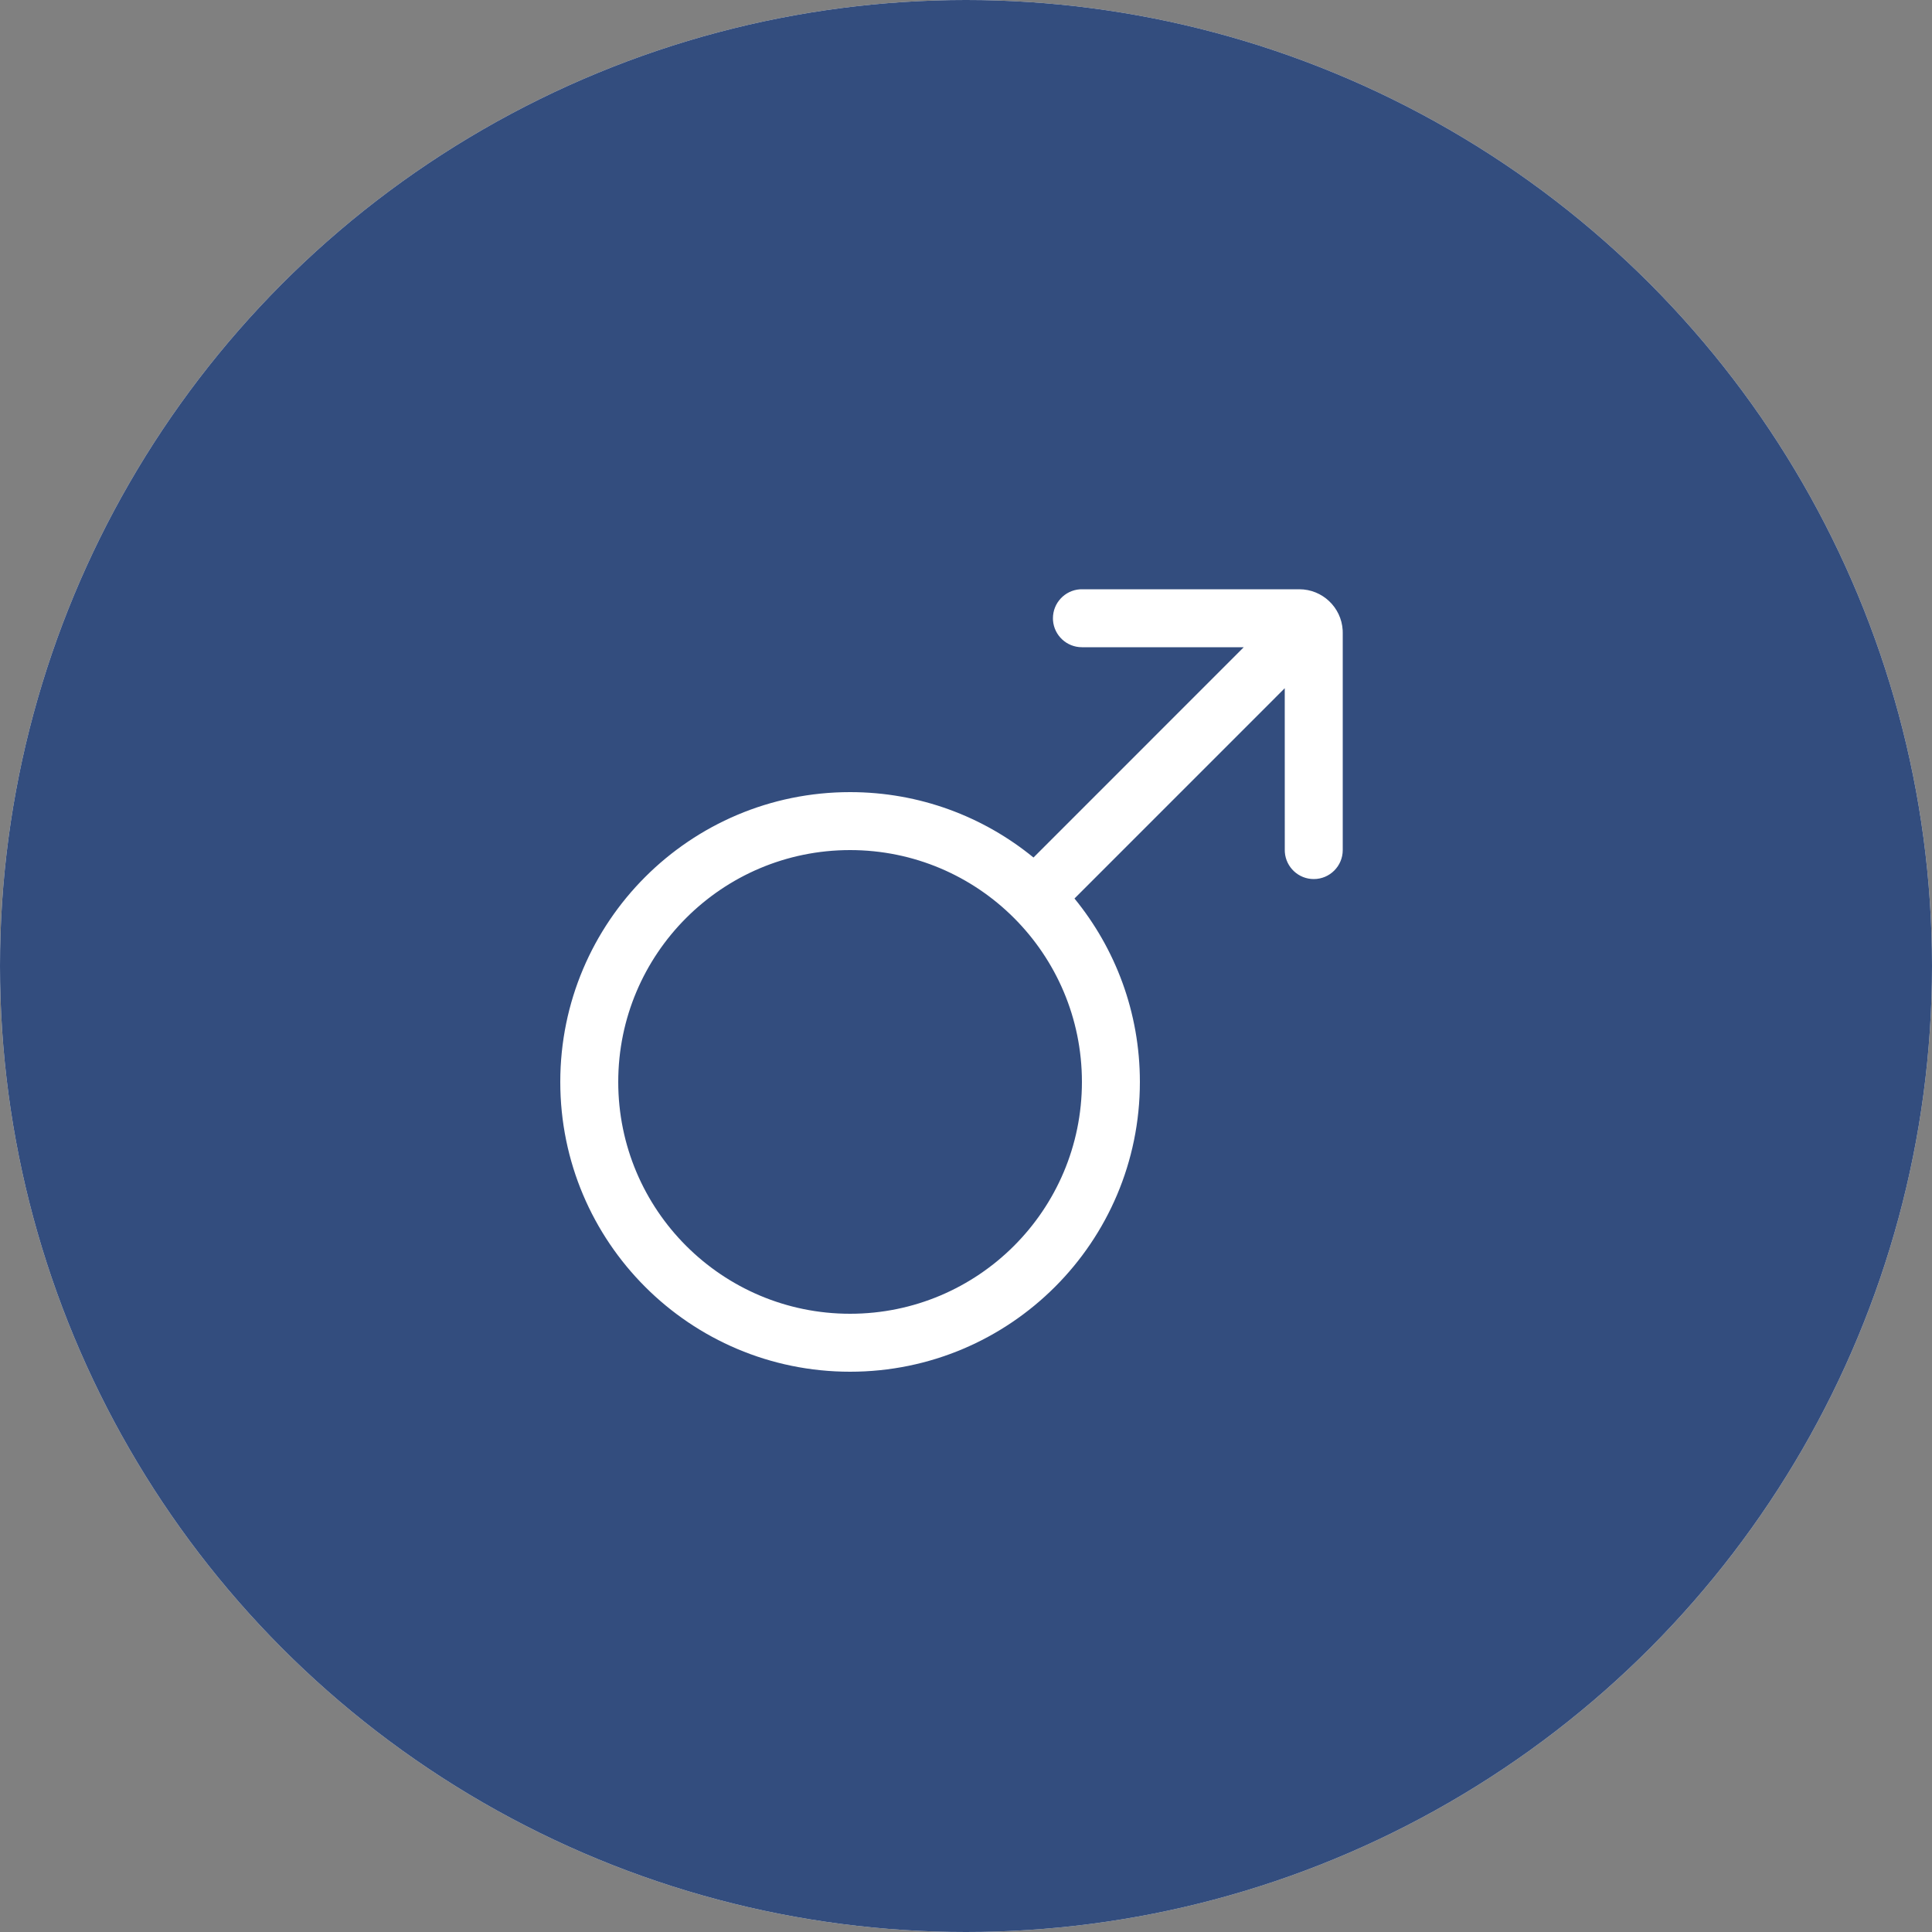 <?xml version="1.0" encoding="UTF-8"?>
<svg width="60px" height="60px" viewBox="0 0 60 60" version="1.1" xmlns="http://www.w3.org/2000/svg" xmlns:xlink="http://www.w3.org/1999/xlink">
    <rect x="0" y="0" width="60" height="60" fill="#808080" stroke="none"/>
    <!-- Generator: Sketch 61.1 (89650) - https://sketch.com -->
    <title>male-selected</title>
    <desc>Created with Sketch.</desc>
    <g id="0.-Onboarding" stroke="none" stroke-width="1" fill="none" fill-rule="evenodd">
        <g id="onboarding-icons" transform="translate(-96, -14)">
            <g id="male-selected" transform="translate(96, 14)">
                <circle id="Oval" fill="#FAF9F7" cx="30" cy="30" r="30"></circle>
                <circle id="Oval-Copy" fill="#334D7E" cx="30" cy="30" r="30"></circle>
                <g id="icon/sex/male" transform="translate(12, 12)" fill="#FFFFFF">
                    <path d="M28.35,6.3 C29.069,6.3 29.657,6.862 29.698,7.571 L29.7,7.65 L29.7,14.4 C29.7,14.897 29.297,15.3 28.8,15.3 C28.326,15.3 27.937,14.933 27.902,14.467 L27.9,14.4 L27.899,9.373 L21.369,15.904 C22.638,17.456 23.4,19.439 23.4,21.6 C23.4,26.571 19.371,30.6 14.4,30.6 C9.429,30.6 5.4,26.571 5.4,21.6 C5.4,16.629 9.429,12.6 14.4,12.6 C16.561,12.6 18.544,13.362 20.096,14.631 L26.626,8.1 L21.6,8.1 C21.126,8.1 20.737,7.733 20.702,7.267 L20.7,7.2 C20.7,6.726 21.067,6.337 21.533,6.302 L21.6,6.3 L28.35,6.3 Z M14.4,14.4 C10.424,14.4 7.2,17.624 7.2,21.6 C7.2,25.576 10.424,28.8 14.4,28.8 C18.376,28.8 21.6,25.576 21.6,21.6 C21.6,17.624 18.376,14.4 14.4,14.4 Z" id="icon"></path>
                </g>
            </g>
        </g>
    </g>
</svg>